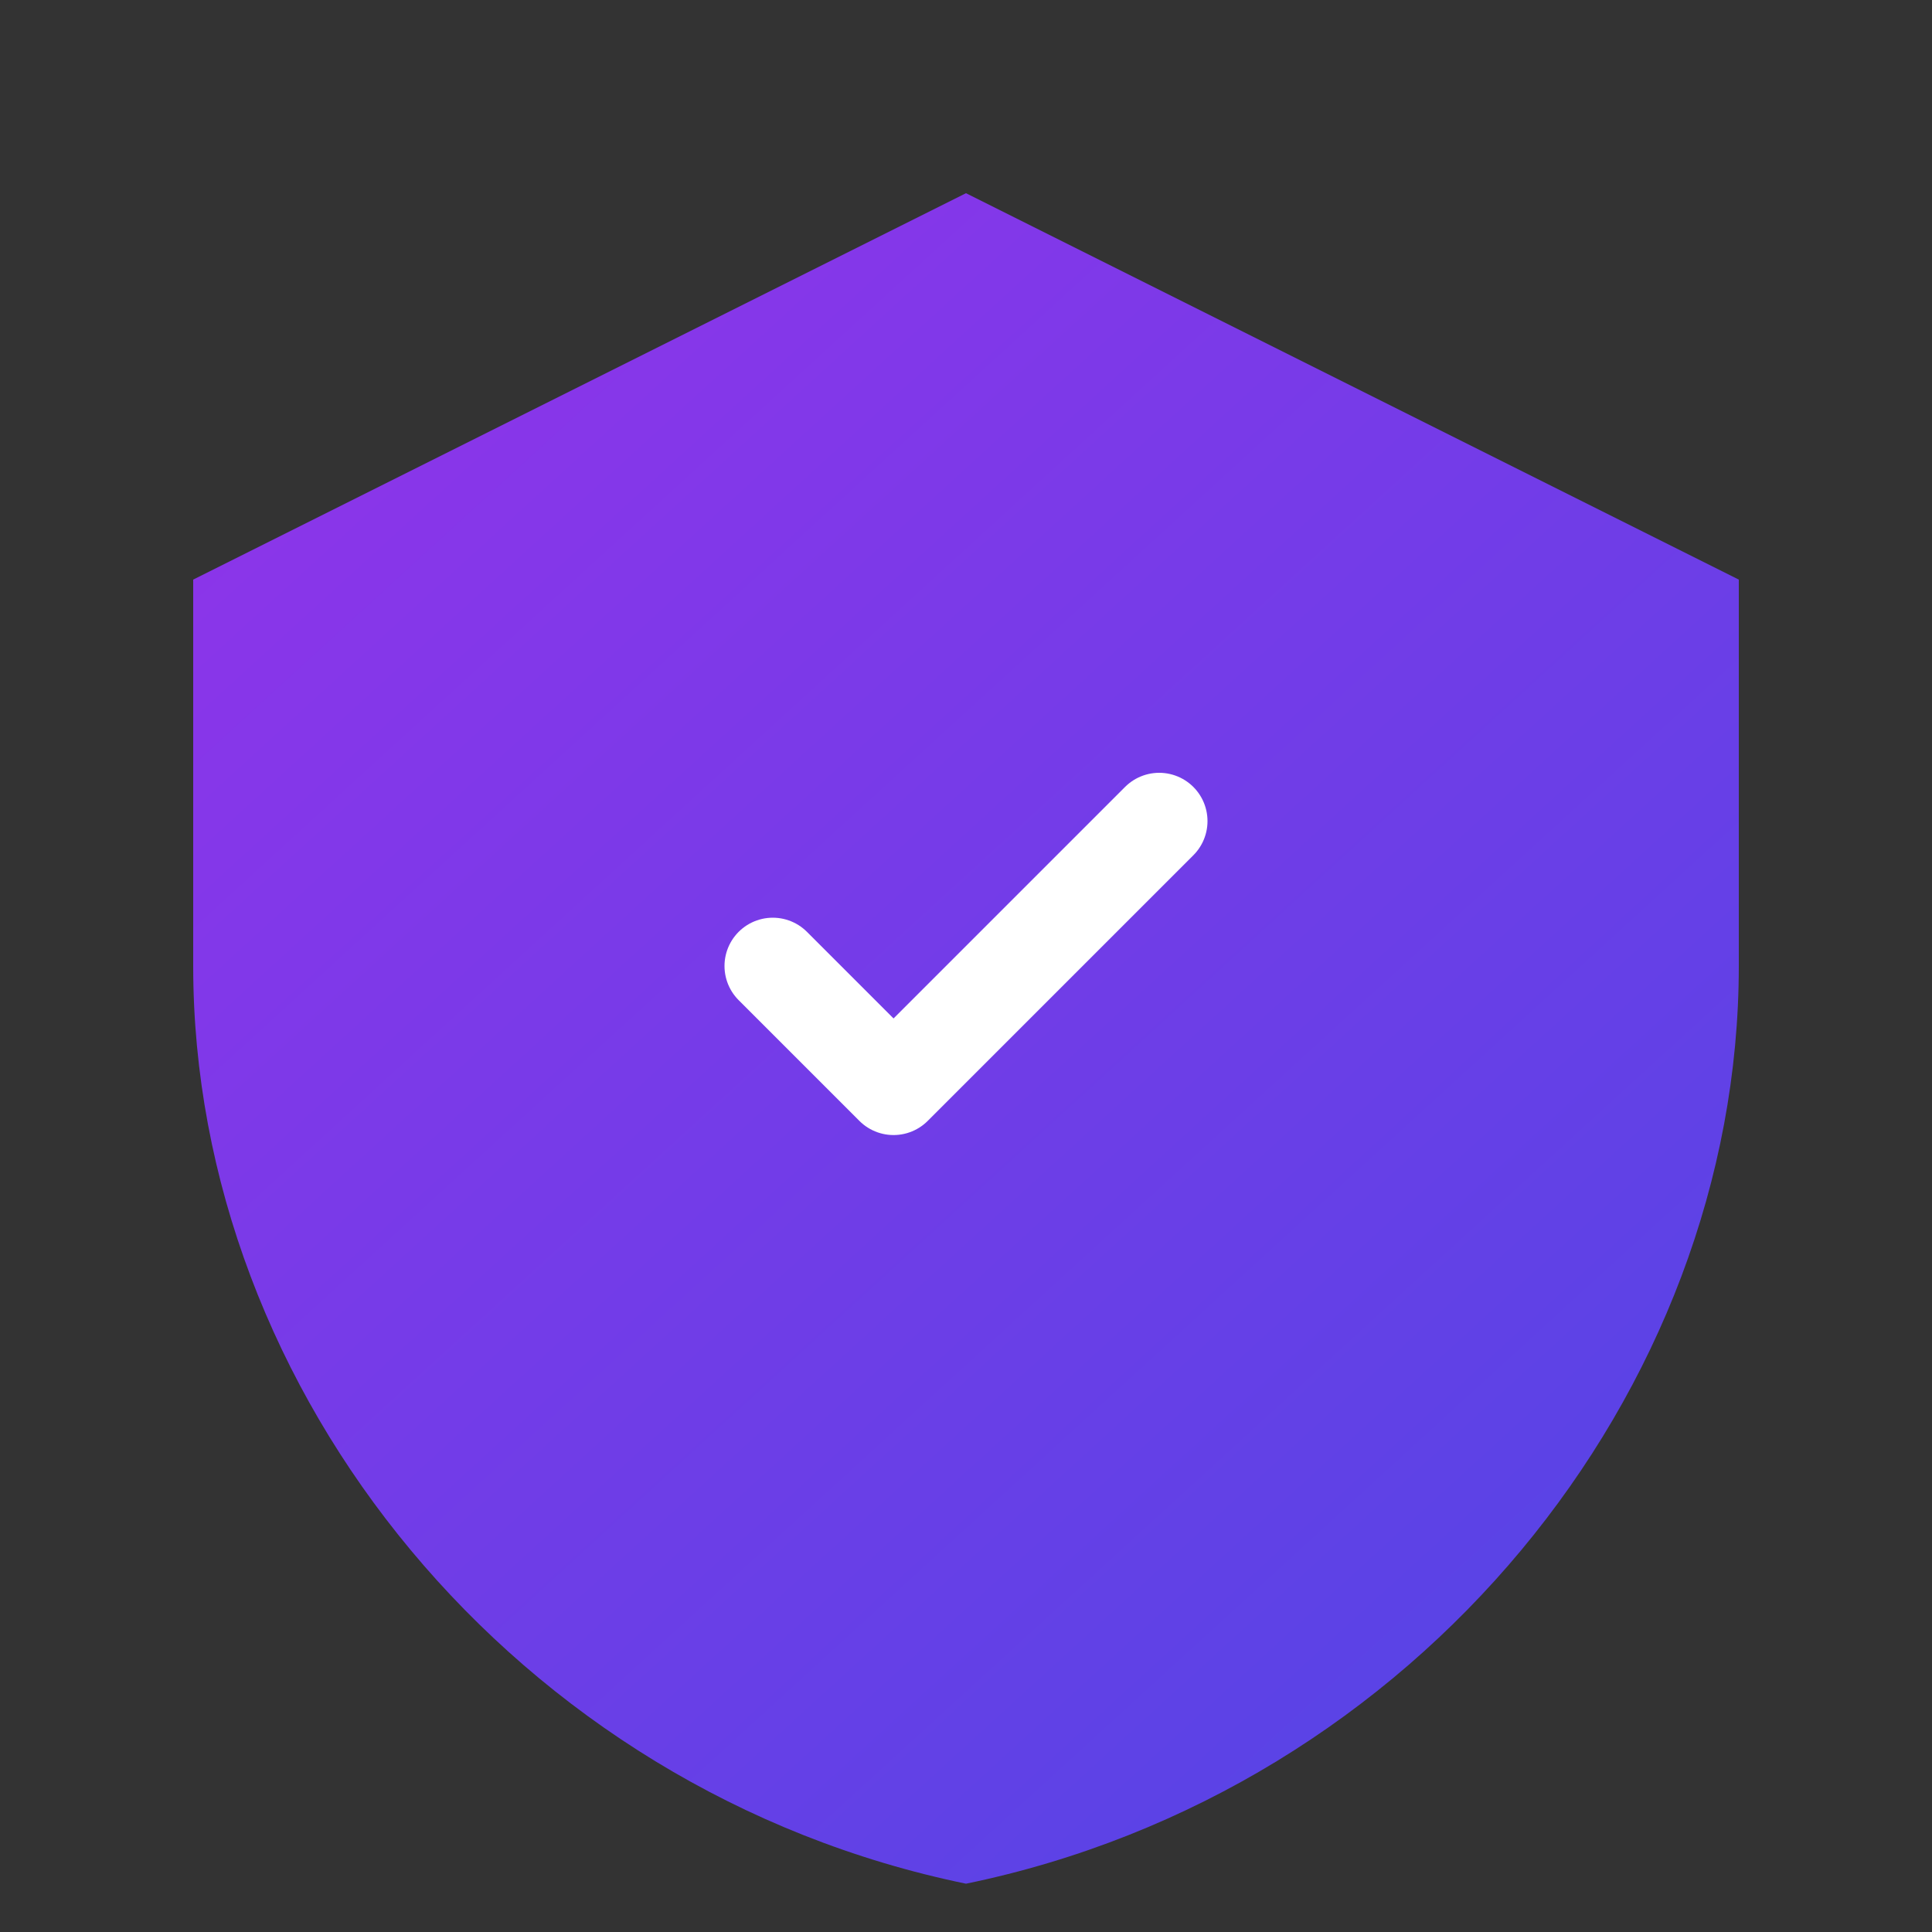 <?xml version="1.0" encoding="UTF-8"?>
<svg width="40" height="40" viewBox="0 0 40 40" fill="none" xmlns="http://www.w3.org/2000/svg">
  <rect x="0" y="0" width="40" height="40" fill="#333333" stroke="none"/>
  <path d="M20 4L4 12V20C4 28.84 10.68 37.08 20 39C29.32 37.08 36 28.84 36 20V12L20 4Z" fill="url(#paint0_linear)"/>
  <path d="M16 20L18.5 22.5L24 17" stroke="white" stroke-width="2" stroke-linecap="round" stroke-linejoin="round"/>
  <defs>
    <linearGradient id="paint0_linear" x1="4" y1="4" x2="36" y2="39" gradientUnits="userSpaceOnUse">
      <stop stop-color="#9333EA"/>
      <stop offset="1" stop-color="#4F46E5"/>
    </linearGradient>
  </defs>
</svg> 
